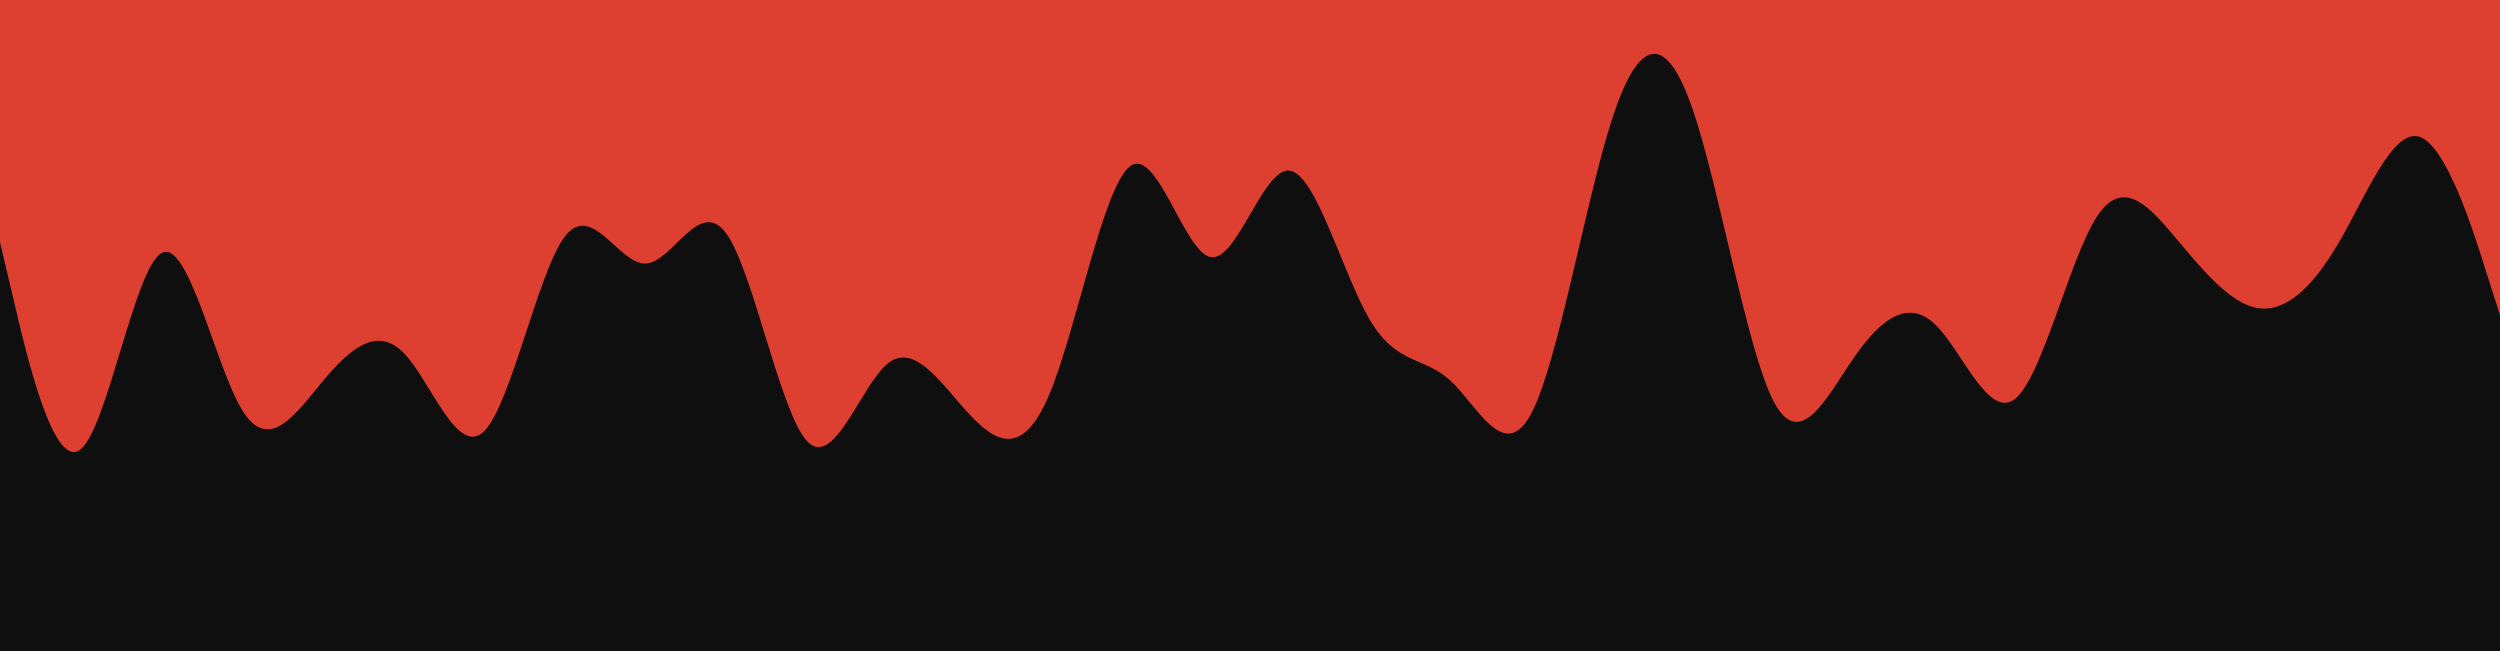 <svg id="visual" viewBox="0 0 960 250" width="960" height="250" xmlns="http://www.w3.org/2000/svg" xmlns:xlink="http://www.w3.org/1999/xlink" version="1.1"><rect x="0" y="0" width="960" height="250" fill="#0f0f10"></rect><path d="M0 93L5.2 115C10.3 137 20.7 181 31 172.5C41.3 164 51.7 103 62 97.2C72.3 91.3 82.7 140.7 93 157.5C103.3 174.3 113.7 158.7 124 146.3C134.3 134 144.7 125 155 135.5C165.3 146 175.7 176 186 165.5C196.3 155 206.7 104 217 90.7C227.3 77.3 237.7 101.7 248 101.2C258.3 100.7 268.7 75.3 279 89.8C289.3 104.3 299.7 158.7 310 169.5C320.3 180.3 330.7 147.7 341 139.5C351.3 131.3 361.7 147.7 372 158.8C382.3 170 392.7 176 403 151.3C413.3 126.7 423.7 71.3 434 63.8C444.3 56.3 454.7 96.7 464.8 98.7C475 100.7 485 64.3 495.2 65.5C505.3 66.7 515.7 105.3 526 122.8C536.3 140.3 546.7 136.7 557 146.2C567.3 155.7 577.7 178.3 588 158.8C598.3 139.3 608.7 77.7 619 45.8C629.3 14 639.7 12 650 42C660.3 72 670.7 134 681 154C691.3 174 701.7 152 712 137.2C722.3 122.3 732.7 114.7 743 124.5C753.3 134.3 763.7 161.7 774 153C784.3 144.3 794.7 99.7 805 83.5C815.3 67.3 825.7 79.7 836 92C846.3 104.3 856.7 116.7 867 118.3C877.3 120 887.7 111 898 93.3C908.3 75.7 918.7 49.3 929 52.5C939.3 55.7 949.7 88.3 954.8 104.7L960 121L960 0L954.8 0C949.7 0 939.3 0 929 0C918.7 0 908.3 0 898 0C887.7 0 877.3 0 867 0C856.7 0 846.3 0 836 0C825.7 0 815.3 0 805 0C794.7 0 784.3 0 774 0C763.7 0 753.3 0 743 0C732.7 0 722.3 0 712 0C701.7 0 691.3 0 681 0C670.7 0 660.3 0 650 0C639.7 0 629.3 0 619 0C608.7 0 598.3 0 588 0C577.7 0 567.3 0 557 0C546.7 0 536.3 0 526 0C515.7 0 505.3 0 495.2 0C485 0 475 0 464.8 0C454.7 0 444.3 0 434 0C423.7 0 413.3 0 403 0C392.7 0 382.3 0 372 0C361.7 0 351.3 0 341 0C330.7 0 320.3 0 310 0C299.7 0 289.3 0 279 0C268.7 0 258.3 0 248 0C237.7 0 227.3 0 217 0C206.7 0 196.3 0 186 0C175.7 0 165.3 0 155 0C144.7 0 134.3 0 124 0C113.7 0 103.3 0 93 0C82.7 0 72.3 0 62 0C51.7 0 41.3 0 31 0C20.7 0 10.3 0 5.2 0L0 0Z" fill="#dd3f31" stroke-linecap="round" stroke-linejoin="miter"></path></svg>